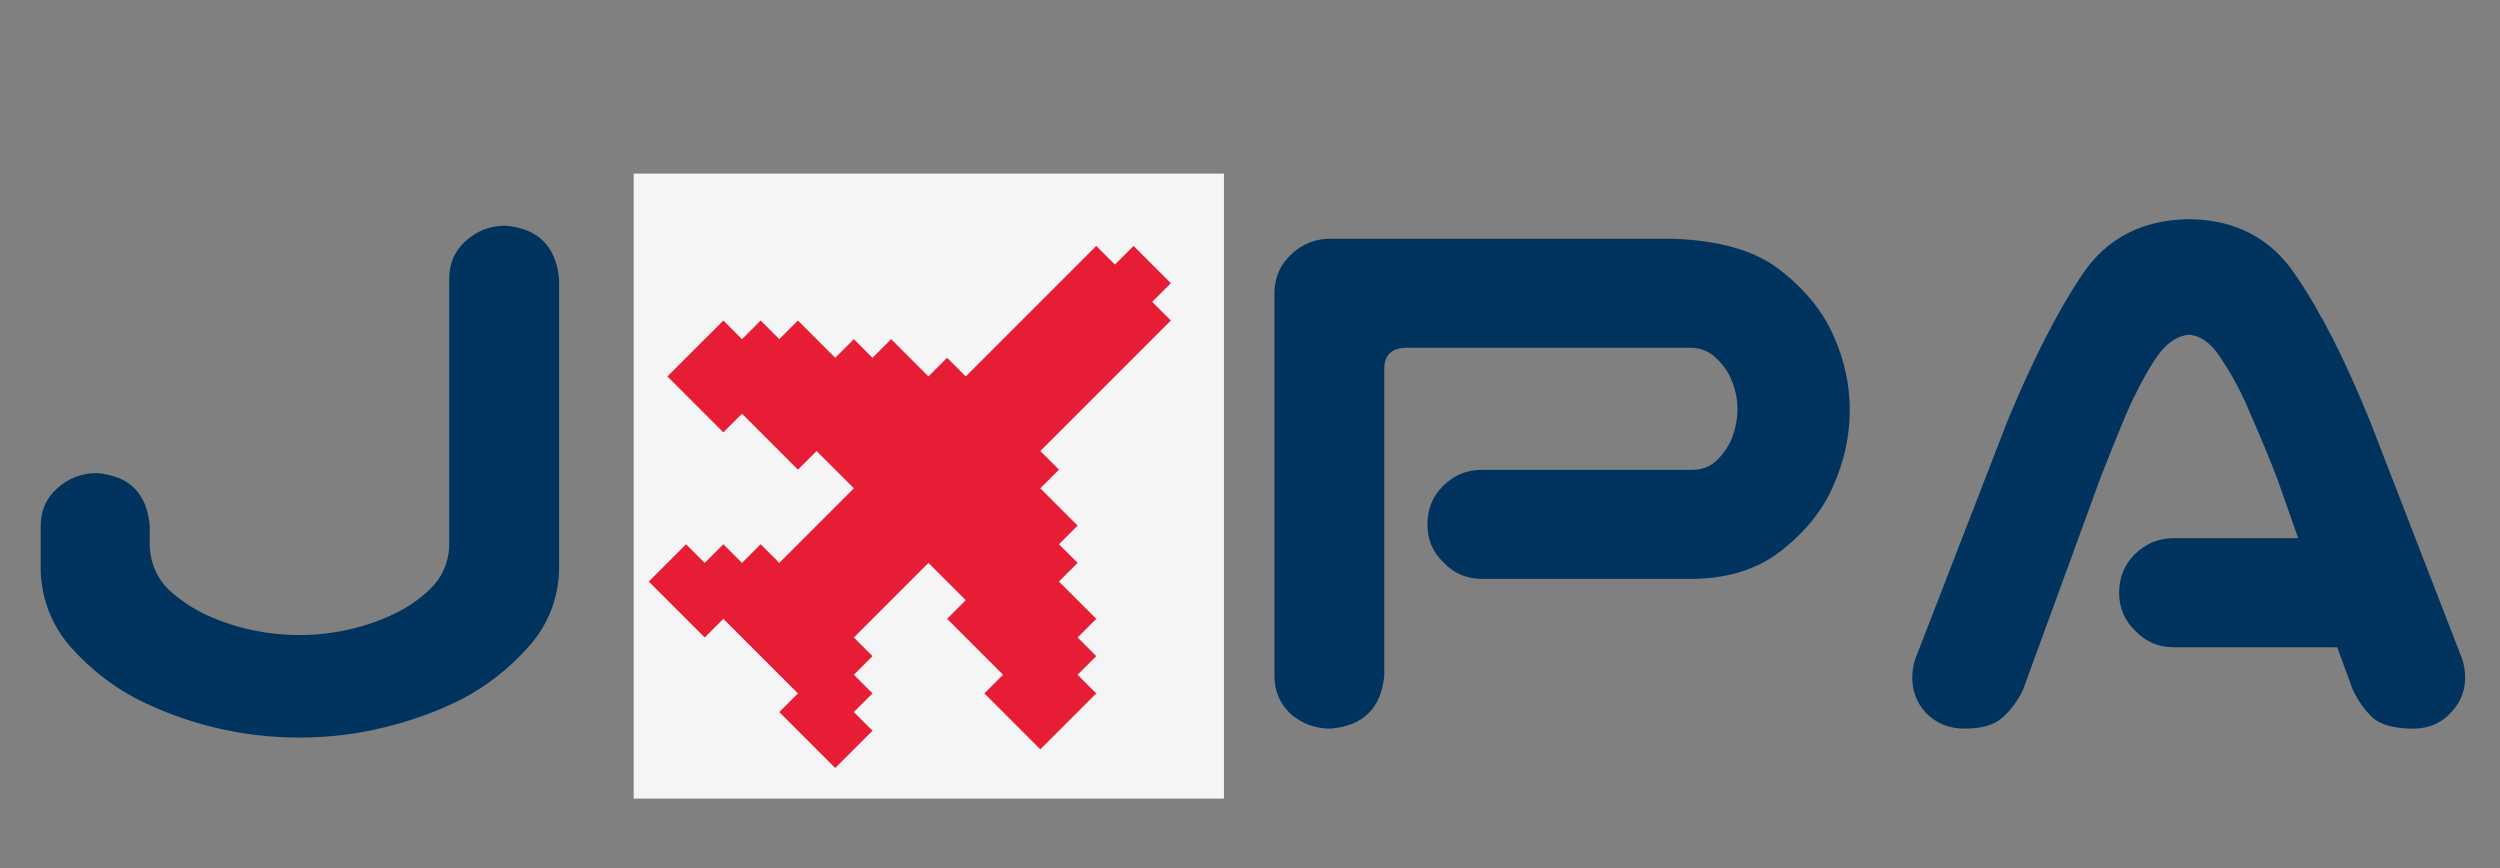 <svg width="288" height="100" viewBox="0 0 288 100" fill="none" xmlns="http://www.w3.org/2000/svg">
<rect x="0" y="0" width="288" height="100" fill="#808080" stroke="none"/>
<path d="M34.5 84.969C31.25 84.969 28.031 84.594 24.844 83.844C21.719 83.094 18.719 82 15.844 80.562C12.969 79.062 10.438 77.094 8.25 74.656C6.062 72.219 4.875 69.312 4.688 65.938V62V60.594C4.688 58.844 5.312 57.406 6.562 56.281C7.875 55.094 9.406 54.5 11.156 54.5C14.906 54.812 16.938 56.844 17.25 60.594V63.031C17.375 64.969 18.094 66.594 19.406 67.906C20.781 69.156 22.281 70.156 23.906 70.906C25.594 71.656 27.312 72.219 29.062 72.594C30.875 72.969 32.688 73.156 34.5 73.156C36.312 73.156 38.094 72.969 39.844 72.594C41.656 72.219 43.375 71.656 45 70.906C46.688 70.156 48.188 69.156 49.5 67.906C50.875 66.594 51.625 64.969 51.75 63.031V32.094C51.75 30.344 52.375 28.906 53.625 27.781C54.938 26.594 56.469 26 58.219 26C61.969 26.312 64.031 28.344 64.406 32.094V62V65.938C64.219 69.312 63 72.219 60.75 74.656C58.562 77.094 56.031 79.062 53.156 80.562C50.281 82 47.25 83.094 44.062 83.844C40.938 84.594 37.75 84.969 34.5 84.969ZM97.594 68.281C97.594 66.531 98.188 65.062 99.375 63.875C100.625 62.625 102.125 62 103.875 62H118.219L115.781 55.062C114.781 52.5 113.781 50.094 112.781 47.844C111.844 45.531 110.75 43.438 109.5 41.562C108.375 39.688 107.094 38.688 105.656 38.562C104.156 38.688 102.812 39.688 101.625 41.562C100.438 43.438 99.344 45.531 98.344 47.844C97.406 50.094 96.438 52.5 95.438 55.062L86.531 79.438C85.906 80.75 85.094 81.844 84.094 82.719C83.156 83.531 81.719 83.938 79.781 83.938C77.969 83.938 76.469 83.312 75.281 82.062C74.156 80.812 73.656 79.312 73.781 77.562C73.844 76.75 74.031 76 74.344 75.312L84.656 48.688C87.531 41.688 90.406 36.031 93.281 31.719C96.094 27.469 100.219 25.312 105.656 25.25C111.031 25.312 115.125 27.469 117.938 31.719C120.812 35.906 123.688 41.562 126.562 48.688L136.875 75.312C137.188 76 137.375 76.75 137.438 77.562C137.562 79.312 137.031 80.812 135.844 82.062C134.719 83.312 133.25 83.938 131.438 83.938C129.375 83.938 127.844 83.531 126.844 82.719C125.906 81.844 125.125 80.75 124.5 79.438L122.719 74.562H103.875C102.125 74.562 100.656 73.938 99.469 72.688C98.219 71.5 97.594 70.031 97.594 68.281ZM159.469 77.844C159.094 81.594 157.031 83.625 153.281 83.938C151.531 83.938 150 83.375 148.688 82.25C147.438 81.062 146.812 79.594 146.812 77.844V33.594C146.875 31.844 147.531 30.406 148.781 29.281C150.031 28.094 151.531 27.5 153.281 27.5H192.656C198.156 27.688 202.312 28.906 205.125 31.156C207.938 33.344 209.969 35.844 211.219 38.656C212.469 41.469 213.094 44.312 213.094 47.188C213.094 50.188 212.469 53.094 211.219 55.906C210.031 58.719 208 61.25 205.125 63.5C202.312 65.688 198.719 66.75 194.344 66.688H170.719C168.969 66.688 167.5 66.062 166.312 64.812C165.062 63.625 164.438 62.156 164.438 60.406C164.438 58.656 165.031 57.188 166.219 56C167.469 54.75 168.969 54.125 170.719 54.125H194.906C196.094 54.125 197.062 53.75 197.812 53C198.625 52.188 199.219 51.281 199.594 50.281C199.969 49.219 200.156 48.156 200.156 47.094C200.156 46.094 199.969 45.094 199.594 44.094C199.219 43.031 198.625 42.125 197.812 41.375C197.062 40.562 196.094 40.125 194.906 40.062H161.906C160.281 40.125 159.469 40.938 159.469 42.5V77.844ZM244.125 68.281C244.125 66.531 244.719 65.062 245.906 63.875C247.156 62.625 248.656 62 250.406 62H264.75L262.312 55.062C261.312 52.5 260.312 50.094 259.312 47.844C258.375 45.531 257.281 43.438 256.031 41.562C254.906 39.688 253.625 38.688 252.188 38.562C250.688 38.688 249.344 39.688 248.156 41.562C246.969 43.438 245.875 45.531 244.875 47.844C243.938 50.094 242.969 52.5 241.969 55.062L233.062 79.438C232.438 80.75 231.625 81.844 230.625 82.719C229.688 83.531 228.25 83.938 226.312 83.938C224.5 83.938 223 83.312 221.812 82.062C220.688 80.812 220.188 79.312 220.312 77.562C220.375 76.75 220.562 76 220.875 75.312L231.188 48.688C234.062 41.688 236.938 36.031 239.812 31.719C242.625 27.469 246.75 25.312 252.188 25.25C257.562 25.312 261.656 27.469 264.469 31.719C267.344 35.906 270.219 41.562 273.094 48.688L283.406 75.312C283.719 76 283.906 76.75 283.969 77.562C284.094 79.312 283.562 80.812 282.375 82.062C281.25 83.312 279.781 83.938 277.969 83.938C275.906 83.938 274.375 83.531 273.375 82.719C272.438 81.844 271.656 80.75 271.031 79.438L269.25 74.562H250.406C248.656 74.562 247.188 73.938 246 72.688C244.75 71.5 244.125 70.031 244.125 68.281Z" fill="#00345E"/>
<rect x="73" y="20" width="68" height="72" fill="#F5F5F5"/>
<path d="M130.585 28.331L134.881 32.627L132.733 34.775L134.881 36.923L119.845 51.958L121.993 54.106L119.845 56.254L124.141 60.55L121.993 62.697L124.141 64.845L121.993 66.993L126.289 71.289L124.141 73.437L126.289 75.585L124.141 77.733L126.289 79.88L119.845 86.324L113.402 79.88L115.55 77.733L109.106 71.289L111.254 69.141L106.958 64.845L98.366 73.437L100.514 75.585L98.366 77.733L100.514 79.88L98.366 82.028L100.514 84.176L96.218 88.472L89.775 82.028L91.923 79.88L83.331 71.289L81.183 73.437L74.74 66.993L79.035 62.697L81.183 64.845L83.331 62.697L85.479 64.845L87.627 62.697L89.775 64.845L98.366 56.254L94.07 51.958L91.923 54.106L85.479 47.662L83.331 49.81L76.887 43.366L83.331 36.923L85.479 39.071L87.627 36.923L89.775 39.071L91.923 36.923L96.218 41.218L98.366 39.071L100.514 41.218L102.662 39.071L106.958 43.366L109.106 41.218L111.254 43.366L126.289 28.331L128.437 30.479L130.585 28.331Z" fill="#E71D36"/>
</svg>
